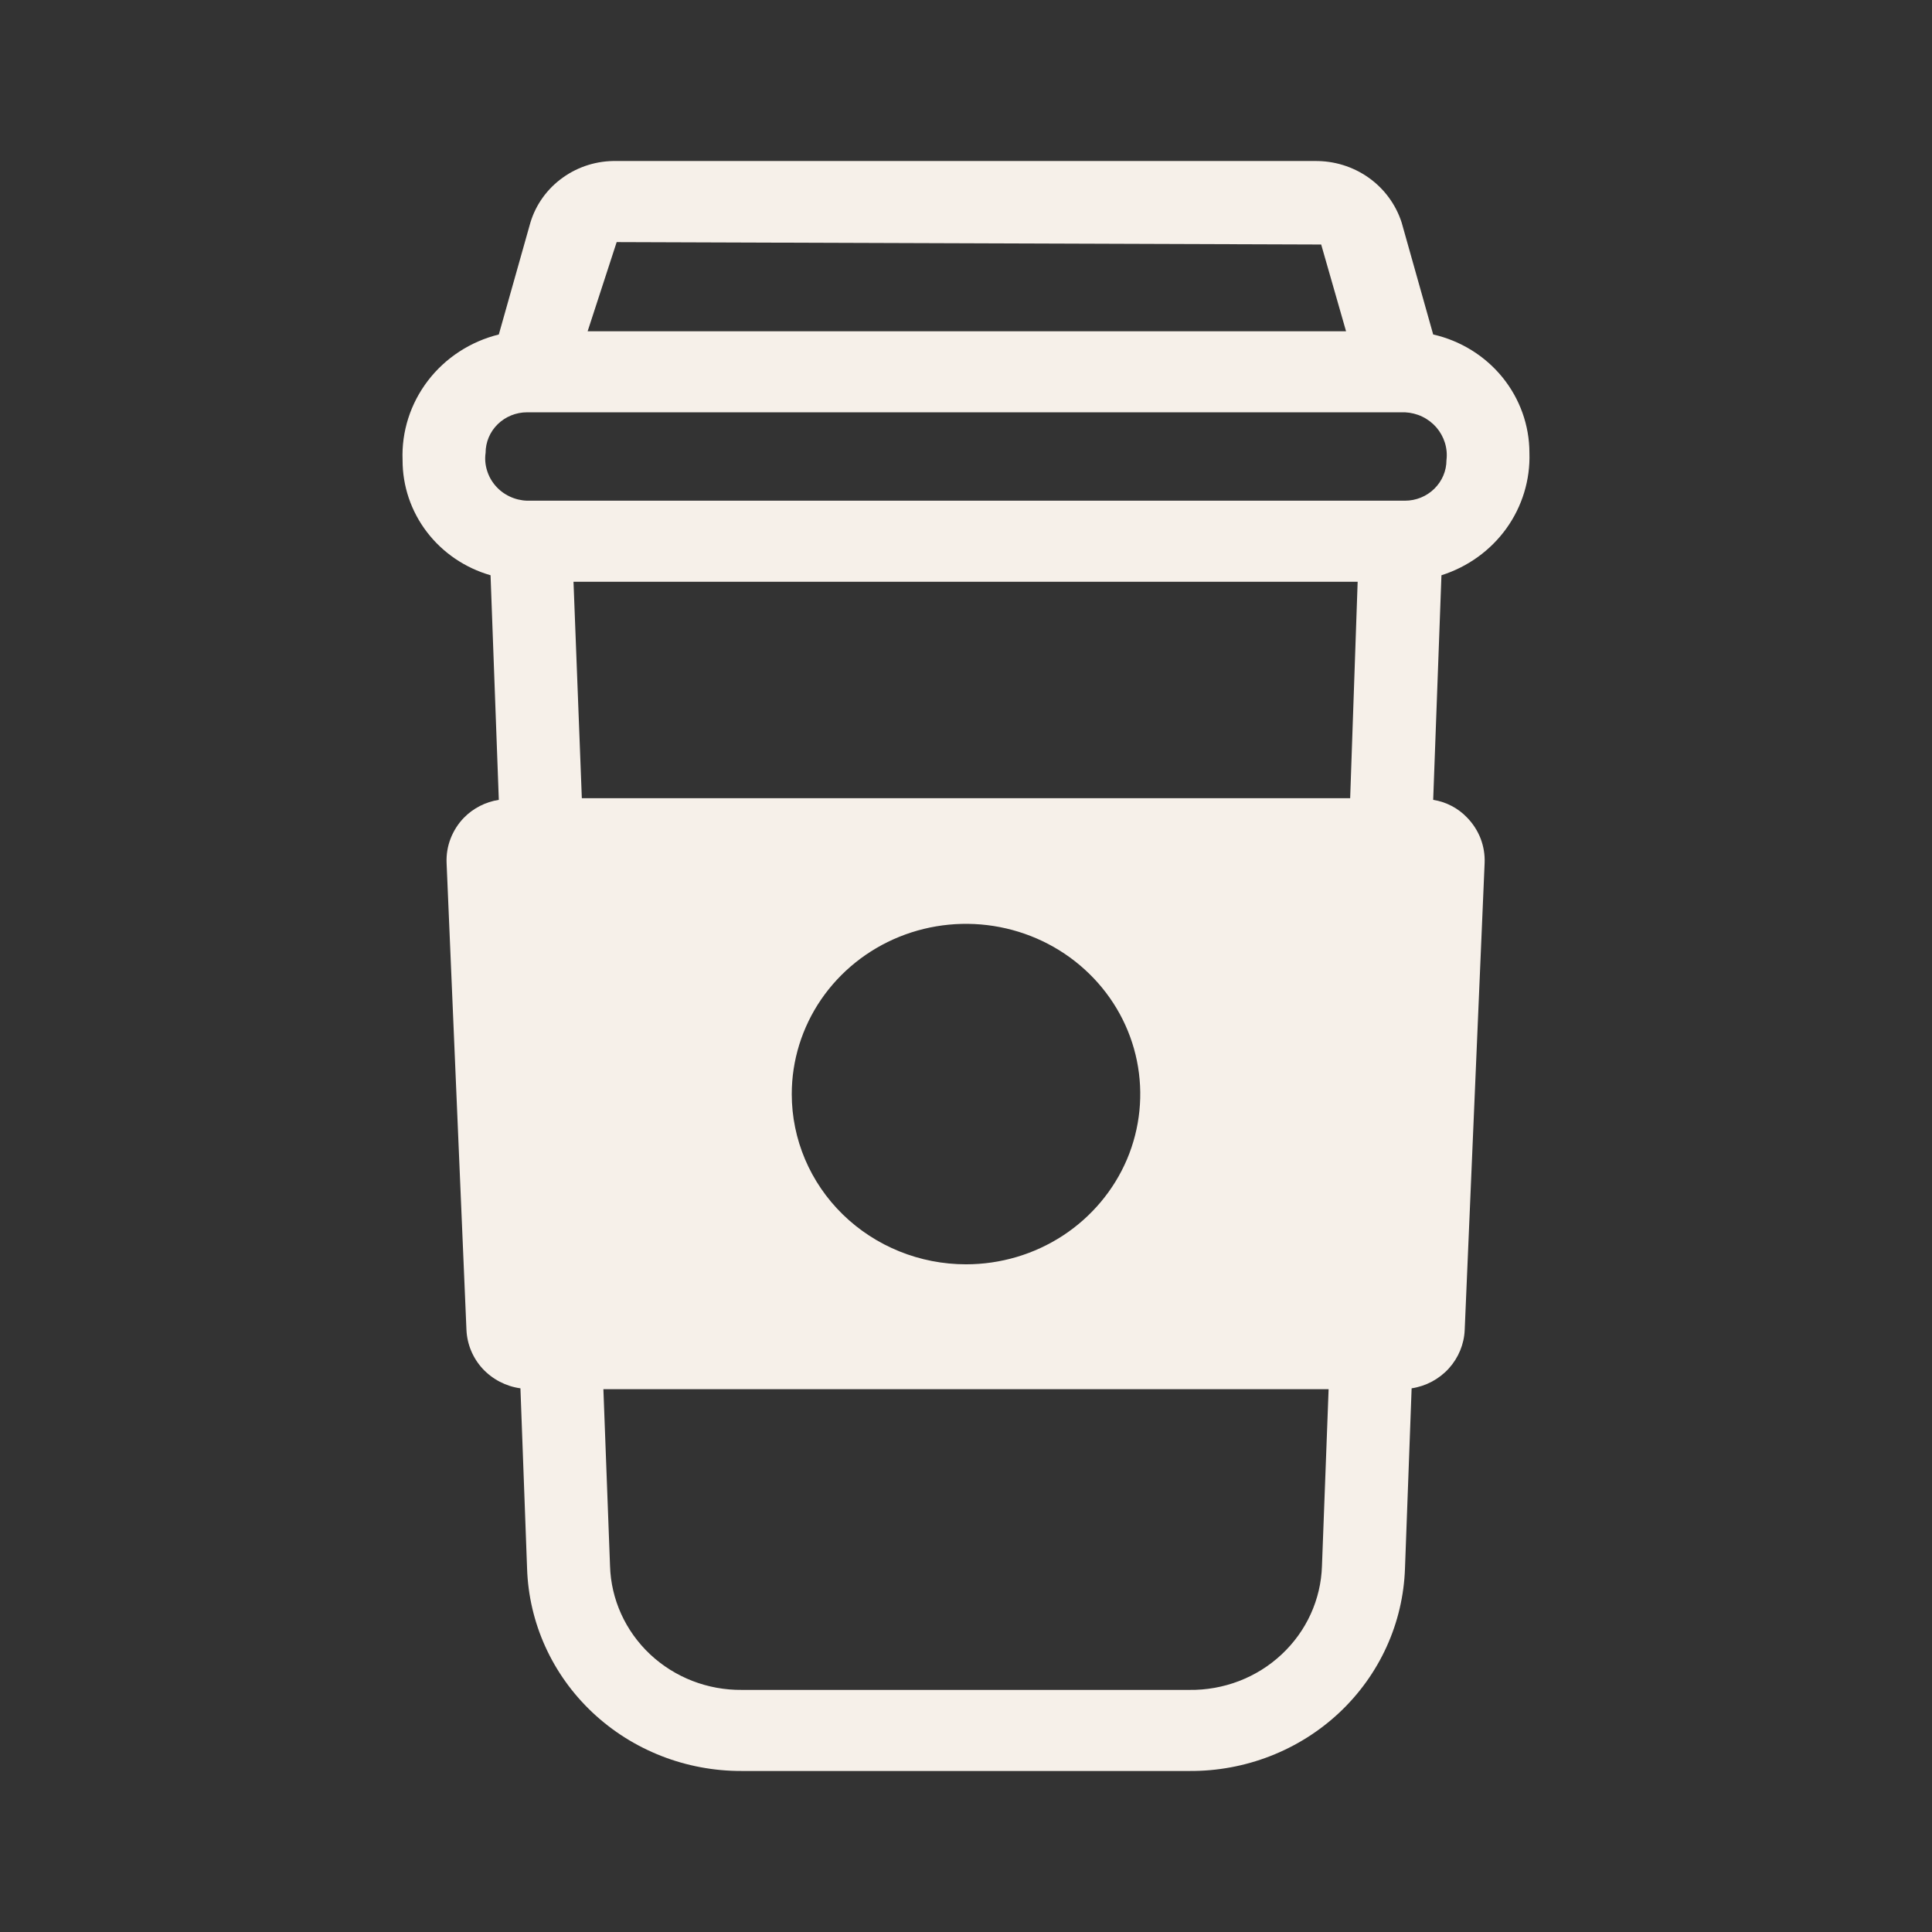 <svg width="32" height="32" viewBox="0 0 32 32" fill="none" xmlns="http://www.w3.org/2000/svg">
<rect x="0" y="0" width="32" height="32" fill="#333333" stroke="none"/>
<path d="M25.332 7.501C25.332 7.046 25.174 6.605 24.885 6.249C24.595 5.893 24.191 5.643 23.738 5.54L23.216 3.687C23.12 3.388 22.928 3.126 22.668 2.942C22.408 2.758 22.094 2.662 21.773 2.667H10.214C9.894 2.66 9.581 2.756 9.323 2.941C9.064 3.125 8.875 3.388 8.785 3.687L8.262 5.54C7.793 5.656 7.378 5.926 7.088 6.305C6.798 6.684 6.649 7.149 6.668 7.622C6.667 8.051 6.808 8.468 7.071 8.812C7.334 9.156 7.704 9.407 8.125 9.528L8.262 13.248C8.042 13.282 7.84 13.386 7.685 13.543C7.588 13.643 7.513 13.761 7.463 13.89C7.413 14.019 7.391 14.157 7.397 14.295L7.726 22.029C7.737 22.266 7.831 22.493 7.994 22.67C8.158 22.846 8.379 22.962 8.62 22.995L8.73 25.976C8.758 26.879 9.146 27.735 9.811 28.362C10.476 28.989 11.365 29.337 12.289 29.333H19.697C20.623 29.34 21.516 28.993 22.184 28.366C22.852 27.738 23.241 26.881 23.271 25.976L23.381 22.995C23.619 22.959 23.837 22.842 23.997 22.666C24.157 22.489 24.25 22.264 24.26 22.029L24.59 14.295C24.596 14.157 24.573 14.019 24.524 13.89C24.474 13.761 24.398 13.643 24.301 13.543C24.152 13.386 23.954 13.282 23.738 13.248L23.875 9.528C24.31 9.39 24.688 9.118 24.951 8.752C25.213 8.387 25.347 7.947 25.332 7.501ZM10.214 4.01L21.883 4.05L22.295 5.487H9.733L10.214 4.01ZM21.896 25.936C21.879 26.492 21.639 27.019 21.227 27.403C20.816 27.788 20.266 27.998 19.697 27.99H12.289C11.722 27.996 11.176 27.784 10.767 27.4C10.358 27.015 10.12 26.49 10.104 25.936L9.994 23.009H22.006L21.896 25.936ZM13.114 18.122C13.114 17.564 13.283 17.019 13.6 16.555C13.918 16.091 14.368 15.73 14.896 15.516C15.423 15.303 16.003 15.247 16.563 15.356C17.123 15.465 17.637 15.733 18.041 16.128C18.445 16.522 18.72 17.024 18.831 17.571C18.942 18.118 18.885 18.685 18.667 19.201C18.448 19.716 18.078 20.156 17.604 20.466C17.129 20.776 16.571 20.941 16 20.941C15.235 20.941 14.501 20.644 13.959 20.115C13.418 19.587 13.114 18.869 13.114 18.122ZM22.363 13.221H9.637L9.499 9.636H22.487L22.363 13.221ZM23.271 8.293H8.73C8.63 8.29 8.531 8.266 8.441 8.223C8.351 8.181 8.271 8.12 8.207 8.046C8.142 7.971 8.094 7.884 8.066 7.79C8.037 7.696 8.029 7.598 8.043 7.501C8.043 7.323 8.115 7.152 8.244 7.026C8.373 6.9 8.548 6.829 8.73 6.829H23.271C23.37 6.834 23.468 6.858 23.557 6.901C23.647 6.944 23.726 7.005 23.791 7.079C23.855 7.154 23.903 7.24 23.932 7.333C23.961 7.427 23.97 7.525 23.958 7.622C23.958 7.8 23.885 7.97 23.756 8.096C23.628 8.222 23.453 8.293 23.271 8.293Z" fill="#F6F0E9"/>
</svg>
